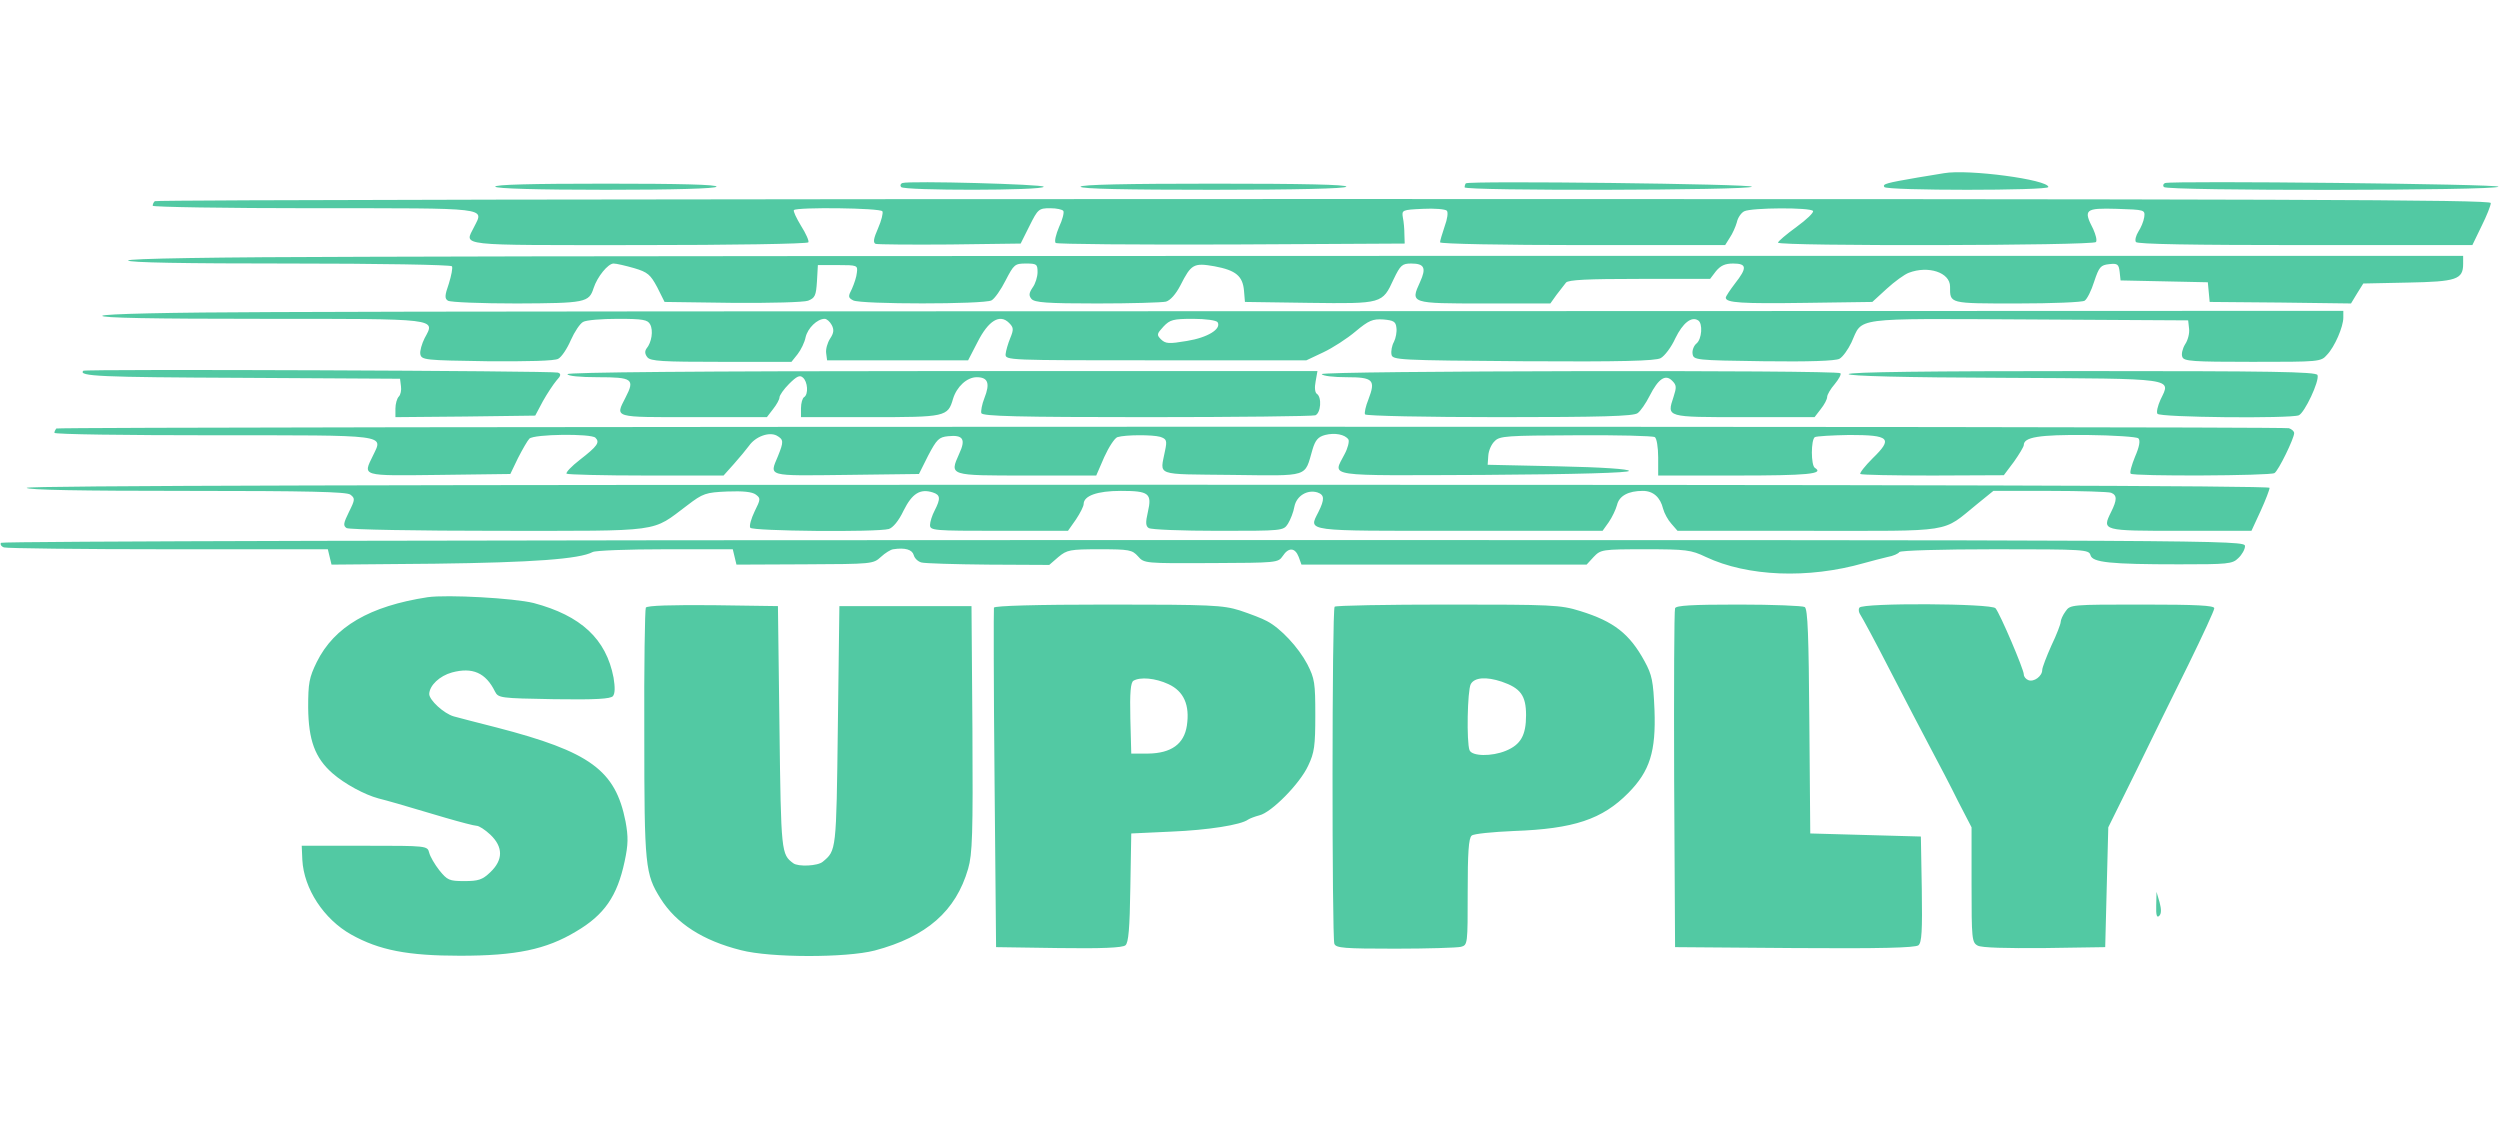 <svg width="2500" height="1126" viewBox="0 0 2500 1126" fill="none" xmlns="http://www.w3.org/2000/svg">
<g clip-path="url(#clip0_12_11)">
<path d="M1943.91 173.205C1939.61 173.819 1927.93 175.97 1917.79 177.506C1885.84 183.036 1882.46 183.958 1884.3 187.031C1886.45 190.717 2048.37 190.717 2048.37 187.031C2048.37 179.657 1968.18 168.903 1943.91 173.205ZM902.37 183.036C900.526 183.651 899.912 185.494 901.141 187.031C903.291 190.717 1043.7 190.717 1043.7 186.723C1043.7 184.265 909.743 180.579 902.37 183.036ZM1465.85 183.344C1465.23 183.958 1464.62 185.802 1464.62 187.338C1464.62 191.025 1749.43 190.41 1751.88 186.723C1753.73 183.958 1468.92 180.579 1465.85 183.344ZM2165.12 183.036C2163.28 183.651 2162.66 185.494 2163.89 187.031C2166.04 191.025 2496.02 190.717 2498.47 186.723C2500.01 183.958 2173.11 180.579 2165.12 183.036ZM495.279 186.723C496.508 188.567 536.756 189.796 605.884 189.796C675.013 189.796 715.261 188.567 716.49 186.723C717.719 184.573 680.236 183.651 605.884 183.651C531.533 183.651 494.05 184.573 495.279 186.723ZM1080.57 186.723C1080.57 188.874 1126.65 189.796 1212.37 189.796C1297.17 189.796 1345.1 188.567 1346.33 186.723C1347.56 184.573 1302.7 183.651 1214.52 183.651C1127.27 183.651 1080.57 184.573 1080.57 186.723ZM154.858 201.163C153.629 202.085 152.708 204.236 152.708 205.772C152.708 207.001 225.216 208.23 314.008 208.23C491.899 208.23 483.911 207.308 474.079 226.972C464.555 246.328 453.494 245.099 637.837 245.099C730.931 245.099 807.433 243.87 808.355 242.333C809.276 241.104 805.897 233.424 800.981 225.743C796.372 218.062 792.993 210.995 793.915 210.073C797.294 207.001 880.249 207.923 882.399 211.302C883.321 212.839 881.478 220.52 878.098 228.2C873.489 238.647 872.875 242.641 875.64 243.87C877.791 244.484 911.28 244.791 949.992 244.484L1020.66 243.562L1029.57 225.743C1037.86 209.152 1038.78 208.23 1050.15 208.23C1056.6 208.23 1062.44 209.459 1063.36 210.995C1064.28 212.531 1062.44 219.905 1059.06 226.972C1055.99 234.345 1054.15 241.412 1055.68 242.948C1056.91 244.177 1135.87 244.791 1231.42 244.484L1404.7 243.562L1404.4 234.345C1404.4 229.122 1403.78 221.748 1402.86 217.447C1401.63 210.073 1402.25 209.766 1422.83 208.844C1434.51 208.23 1445.26 209.152 1446.8 210.688C1448.33 212.224 1447.41 218.983 1444.65 226.357C1442.19 233.731 1440.04 240.797 1440.04 242.333C1440.04 243.87 1503.33 245.099 1582.6 245.099H1725.15L1729.76 237.725C1732.53 233.731 1735.6 226.664 1736.83 222.363C1737.75 217.754 1741.13 212.839 1744.2 211.302C1751.27 207.615 1810.87 207.308 1813.02 210.995C1813.95 212.531 1806.57 219.598 1796.43 226.972C1786.3 234.345 1778 241.412 1778 242.641C1778 246.328 2093.84 245.713 2095.99 242.026C2097.22 240.183 2095.68 234.652 2093.23 229.122C2083.09 209.459 2084.93 207.923 2116.88 208.844C2144.84 209.766 2145.15 209.766 2144.23 217.14C2143.61 221.441 2140.85 227.893 2138.39 231.58C2135.93 235.574 2134.7 240.183 2135.93 242.026C2137.16 244.177 2192.16 245.099 2305.22 245.099H2472.36L2481.58 226.05C2486.8 215.604 2490.79 205.465 2490.79 203.007C2490.79 199.627 2289.55 199.013 1323.9 199.013C682.08 199.013 155.78 199.935 154.858 201.163ZM367.16 256.774C211.39 257.081 128.129 258.617 128.129 260.461C128.129 262.611 184.66 263.533 289.122 263.533C377.913 263.533 451.036 264.762 451.958 266.298C452.88 267.834 451.343 275.515 448.886 283.503C444.584 295.793 444.584 298.558 447.964 300.709C450.422 302.245 481.453 303.474 516.785 303.474C585.299 303.167 588.986 302.552 593.595 288.112C597.282 276.744 608.035 263.533 613.565 263.533C616.331 263.533 625.548 265.684 634.15 268.141C647.669 272.136 650.434 274.593 657.193 287.19L664.567 301.938L732.467 302.859C771.179 303.167 803.746 302.245 808.047 300.709C815.114 297.944 816.036 295.486 816.957 281.353L817.879 265.069H837.85C857.206 265.069 857.82 265.376 856.898 272.443C856.591 276.744 854.133 283.811 851.983 288.726C847.989 296.407 847.989 297.636 853.212 300.402C860.893 304.396 983.788 304.396 991.469 300.402C994.541 298.865 1000.99 289.648 1005.6 280.431C1013.9 264.455 1014.82 263.533 1025.88 263.533C1036.63 263.533 1037.55 264.147 1037.55 272.136C1037.55 276.744 1035.4 283.811 1032.64 287.498C1028.95 293.028 1028.64 295.486 1031.41 298.865C1034.48 302.552 1046.77 303.474 1097.16 303.474C1130.96 303.474 1161.99 302.552 1165.98 301.63C1170.28 300.402 1175.81 294.257 1180.42 285.347C1191.17 264.147 1193.63 262.611 1214.52 266.298C1236.03 270.292 1242.79 276.13 1244.02 290.877L1244.94 301.938L1309.15 302.859C1382.58 303.781 1382.28 303.781 1393.64 279.202C1400.4 265.069 1402.25 263.533 1411.16 263.533C1424.37 263.533 1426.52 267.834 1420.07 281.967C1410.24 303.474 1410.24 303.474 1484.28 303.474H1550.34L1556.48 294.871C1560.17 290.263 1564.47 284.732 1566.01 282.582C1568.46 279.817 1587.2 278.895 1639.74 278.895H1710.1L1715.94 271.214C1720.55 265.684 1724.85 263.533 1733.14 263.533C1746.97 263.533 1747.28 267.834 1734.99 283.503C1730.07 289.955 1725.77 296.407 1725.77 297.636C1725.77 302.859 1741.44 303.781 1806.27 302.859L1872.32 301.938L1886.76 288.726C1894.44 281.66 1904.58 274.286 1908.88 272.75C1928.24 265.376 1950.05 272.443 1950.05 286.576C1950.05 303.781 1948.52 303.474 2017.34 303.474C2052.06 303.474 2082.47 302.245 2084.62 300.709C2087.08 299.173 2091.38 290.57 2094.15 281.66C2099.06 266.913 2100.6 265.069 2109.2 264.147C2117.5 263.226 2118.73 264.147 2119.65 271.828L2120.57 280.431L2164.2 281.353L2207.83 282.274L2208.75 292.106L2209.67 301.938L2280.33 302.552L2351 303.474L2357.14 293.335L2363.29 283.503L2407.84 282.582C2456.38 281.66 2463.14 279.509 2463.14 263.84V255.852H1534.36C1023.73 255.852 498.351 256.159 367.16 256.774ZM274.067 312.077C167.762 312.384 104.164 313.92 102.32 315.763C100.17 317.914 153.937 318.836 260.856 318.836C440.897 318.836 435.367 318.221 424.614 338.192C421.849 343.722 419.698 351.096 420.312 354.168C421.541 360.006 424.921 360.313 486.983 361.235C528.153 361.542 554.576 360.928 558.263 358.777C561.642 356.933 567.172 348.638 570.859 340.035C574.546 331.74 580.076 323.444 583.149 321.908C586.221 320.065 601.89 318.836 617.867 318.836C643.06 318.836 647.669 319.758 650.127 324.366C653.506 330.511 651.663 342.493 646.44 348.638C644.597 351.403 644.904 354.168 647.362 357.241C650.434 361.235 662.724 361.849 721.099 361.849H791.457L797.601 354.168C800.981 349.867 804.668 342.186 805.59 337.27C807.74 328.053 817.265 318.836 824.638 318.836C826.789 318.836 829.861 321.601 831.705 324.981C834.163 329.589 833.856 332.969 830.169 338.499C827.404 342.8 825.56 349.252 826.175 353.247L827.096 360.313H968.119L977.643 341.879C988.397 320.679 999.764 313.613 1008.98 322.83C1013.59 327.439 1013.9 329.282 1010.21 338.192C1008.06 343.415 1005.91 350.789 1005.6 354.168C1005.29 360.313 1007.14 360.313 1155.84 360.313H1306.39L1323.29 352.325C1332.5 348.023 1347.25 338.499 1355.55 331.433C1368.76 320.372 1372.75 318.836 1383.2 319.45C1393.64 320.372 1395.79 321.601 1396.41 327.746C1397.02 331.74 1395.79 338.192 1393.95 341.879C1391.8 345.566 1390.88 351.403 1391.49 354.476C1392.42 360.006 1397.95 360.313 1522.99 361.235C1621.62 361.849 1655.41 360.928 1660.63 358.162C1664.63 356.012 1671.39 347.102 1675.38 338.192C1682.76 323.137 1691.36 316.071 1698.12 320.372C1703.03 323.444 1701.8 339.114 1696.58 343.415C1693.82 345.566 1691.97 350.481 1692.59 353.861C1693.51 360.006 1695.35 360.313 1763.25 361.235C1808.72 361.849 1835.45 360.928 1839.45 358.777C1842.83 356.933 1848.05 349.56 1851.43 342.493C1863.1 316.992 1849.28 318.529 2028.71 319.45L2188.16 320.372L2189.08 328.667C2189.7 333.276 2187.86 340.343 2185.09 344.337C2182.63 348.331 2181.1 354.168 2182.33 356.933C2183.86 361.235 2192.16 361.849 2252.38 361.849C2319.35 361.849 2320.89 361.849 2327.03 354.783C2334.72 346.795 2343.32 326.824 2343.32 317.607V310.848L1393.34 311.155C870.724 311.155 367.16 311.462 274.067 312.077ZM1217.6 322.215C1221.59 328.975 1207.76 337.577 1186.87 340.957C1168.75 344.029 1165.67 343.722 1161.06 339.421C1156.46 334.812 1156.76 333.891 1163.52 326.517C1169.97 319.758 1173.05 318.836 1193.02 318.836C1205.92 318.836 1216.37 320.372 1217.6 322.215ZM83.272 370.759C78.049 376.289 100.477 377.211 241.192 377.826L400.035 378.747L400.956 386.121C401.571 390.115 400.649 394.724 398.806 396.567C396.962 398.411 395.426 403.941 395.426 408.549V417.152L465.169 416.538L535.22 415.616L542.901 401.176C547.202 393.495 553.347 384.278 556.419 380.591C561.028 375.675 561.335 373.832 557.955 372.603C552.732 370.759 85.115 368.916 83.272 370.759ZM567.48 374.139C567.48 375.982 580.076 377.211 597.896 377.211C632.614 377.211 635.072 379.055 625.548 397.489C615.102 418.074 612.336 417.152 693.14 417.152H766.877L773.022 409.164C776.709 404.555 779.474 399.332 779.474 397.489C779.474 395.338 783.776 389.193 788.999 383.97C796.68 376.289 799.752 374.753 802.824 377.518C807.74 381.513 808.662 394.417 804.053 397.182C802.517 398.103 800.981 403.019 800.981 408.242V417.152H870.11C945.69 417.152 947.841 416.845 953.064 398.718C956.751 386.736 966.89 377.211 976.722 377.211C988.089 377.211 990.24 383.356 984.402 398.103C981.945 404.248 980.716 411.315 981.33 413.158C982.559 416.23 1018.2 417.152 1146.62 417.152C1236.65 417.152 1312.53 416.23 1315.3 415.309C1320.83 413.158 1322.06 397.182 1316.83 393.802C1314.99 392.573 1314.38 387.657 1315.61 381.512L1317.45 371.066H942.311C699.592 371.066 567.48 372.295 567.48 374.139ZM1321.75 374.139C1322.67 375.982 1334.04 377.211 1346.64 377.211C1373.37 377.211 1375.82 379.976 1368.45 399.332C1365.69 406.092 1364.15 413.158 1365.07 414.387C1365.99 415.923 1426.52 417.152 1499.64 417.152C1601.03 417.152 1633.6 416.23 1637.59 413.158C1640.36 411.315 1645.89 403.326 1649.57 395.953C1658.48 378.44 1665.55 373.832 1672.31 380.898C1676.61 385.199 1676.61 387.35 1673.54 396.874C1666.78 417.459 1665.55 417.152 1743.9 417.152H1814.56L1820.71 409.164C1824.39 404.555 1827.16 399.332 1827.16 396.874C1827.16 394.724 1830.54 388.886 1834.84 383.97C1838.83 379.055 1841.6 374.139 1840.37 373.217C1836.99 369.837 1319.6 370.759 1321.75 374.139ZM1848.66 374.139C1848.66 375.982 1903.97 377.518 2004.13 377.826C2178.33 378.747 2170.96 377.826 2160.51 399.64C2157.75 405.784 2156.21 412.236 2157.44 413.773C2159.59 417.459 2289.86 418.688 2298.77 415.309C2304.61 412.851 2319.66 380.898 2317.51 375.061C2316.28 371.681 2271.42 371.066 2082.17 371.066C1930.08 371.066 1848.66 371.988 1848.66 374.139ZM56.235 428.52C55.313 429.749 54.391 431.592 54.391 432.821C54.391 434.358 125.978 435.279 213.541 435.279C390.51 435.279 383.137 434.358 372.998 455.557C362.859 476.449 360.094 475.835 439.054 474.913L510.333 473.991L518.014 458.015C522.623 449.105 527.539 440.502 529.382 438.659C533.991 434.05 591.137 433.436 595.438 437.737C600.047 442.346 597.589 446.033 579.769 459.858C571.474 466.31 565.636 472.455 566.558 473.684C567.787 474.606 603.427 475.527 646.133 475.527H723.557L734.003 463.852C739.533 457.708 746.293 449.412 749.058 445.725C755.51 436.508 769.028 431.592 776.709 435.586C783.776 439.581 783.776 441.731 777.938 456.171C769.335 476.756 765.956 475.835 846.145 474.913L918.961 473.991L928.178 455.557C936.78 439.273 938.931 437.123 948.148 436.201C963.203 434.665 965.968 439.273 959.209 453.714C949.377 475.835 948.763 475.527 1026.8 475.527H1096.24L1104.23 457.093C1108.83 446.954 1114.67 438.044 1117.44 437.123C1125.73 434.665 1152.46 434.665 1160.14 436.815C1166.59 438.966 1167.21 440.502 1165.06 450.641C1160.14 476.449 1153.38 473.991 1231.73 474.913C1310.69 475.835 1304.24 477.678 1312.53 449.412C1315.3 440.195 1318.06 436.815 1325.13 434.972C1334.65 432.514 1345.1 434.358 1348.48 439.581C1349.4 441.424 1347.87 448.183 1344.49 454.328C1332.81 477.371 1322.06 475.528 1483.97 474.913C1577.99 474.299 1628.99 472.762 1628.99 470.919C1628.99 469.075 1602.26 467.232 1558.32 466.31L1487.66 464.774L1488.27 455.864C1488.58 450.641 1491.35 444.189 1494.73 441.117C1499.64 435.894 1507.02 435.586 1575.84 435.279C1617.62 434.972 1652.95 435.894 1654.8 437.123C1656.64 438.044 1658.18 447.262 1658.18 457.4V475.527H1736.22C1807.49 475.527 1824.7 473.991 1814.87 467.847C1810.87 465.389 1810.87 439.581 1814.87 437.123C1816.4 436.201 1832.07 435.279 1849.28 434.972C1889.83 434.972 1893.21 438.352 1872.63 458.322C1864.95 466.003 1859.42 473.07 1860.34 473.991C1861.26 474.913 1893.83 475.527 1932.85 475.527L2003.82 475.22L2013.96 461.702C2019.18 454.328 2023.79 446.647 2023.79 445.111C2023.79 437.123 2038.54 434.665 2086.47 434.972C2113.5 435.279 2136.85 436.815 2138.39 438.352C2140.54 440.502 2139.31 446.954 2135.01 456.786C2131.63 465.081 2129.48 472.762 2130.71 473.684C2133.17 476.449 2270.5 475.835 2274.5 473.07C2278.49 470.612 2294.16 438.352 2294.16 433.129C2294.16 431.285 2291.7 429.134 2288.94 428.213C2280.95 426.062 58.385 426.369 56.235 428.52ZM26.74 487.817C26.74 489.968 81.736 490.889 185.889 490.889C308.478 490.889 346.268 491.811 350.262 494.576C355.178 498.263 355.178 499.492 349.033 511.782C343.503 523.149 342.888 525.607 346.575 528.065C349.033 529.602 417.24 530.83 498.351 530.83C664.874 530.83 650.741 532.674 687.303 505.33C702.972 493.347 705.737 492.426 727.244 491.504C742.913 490.889 752.13 491.811 755.817 494.576C760.733 498.263 760.733 499.185 754.588 511.474C751.208 518.541 749.058 525.915 750.287 527.758C752.437 531.138 876.869 532.367 888.851 528.987C892.845 527.758 898.683 520.999 903.599 510.553C912.201 493.347 920.19 488.432 932.786 492.426C940.467 494.884 940.775 498.57 934.63 510.553C932.172 515.161 930.021 521.921 930.021 524.993C930.021 530.523 933.401 530.83 999.15 530.83H1067.97L1075.96 519.463C1080.26 513.011 1083.64 506.251 1083.64 504.101C1083.64 495.805 1097.16 490.889 1120.82 490.889C1149.08 490.889 1152.15 493.347 1147.85 512.089C1145.4 522.535 1145.7 526.222 1148.78 528.065C1150.93 529.602 1182.26 530.83 1217.9 530.83C1282.73 530.83 1283.35 530.83 1287.95 523.764C1290.41 519.77 1293.48 512.089 1294.41 506.559C1296.56 495.805 1307.31 489.353 1317.45 492.426C1324.52 494.884 1324.82 499.185 1318.37 512.089C1308.54 531.752 1302.39 530.83 1459.7 530.83H1602.57L1608.71 522.228C1612.09 517.312 1615.78 509.631 1617.01 505.022C1619.16 495.805 1628.37 490.889 1642.81 490.889C1653.26 490.889 1660.33 497.341 1663.09 508.709C1664.32 513.318 1668.01 520.077 1671.39 523.764L1677.53 530.83H1808.11C1955.89 530.83 1941.14 533.288 1977.09 504.101L1993.37 490.889H2049.91C2080.94 490.889 2108.28 491.811 2111.05 492.733C2117.19 495.191 2117.19 499.799 2111.05 512.089C2101.83 530.83 2102.14 530.83 2180.48 530.83H2251.45L2260.67 510.86C2265.59 500.107 2269.58 489.66 2269.58 487.817C2269.58 485.666 1909.81 484.745 1148.16 484.745C402.493 484.745 26.74 485.666 26.74 487.817ZM0.932 542.813C0.01 544.349 1.239 546.5 4.004 547.421C6.769 548.343 80.507 549.265 168.377 549.265H327.834L329.677 556.946L331.52 564.627L435.06 563.705C532.147 562.476 579.462 559.096 592.673 552.03C595.438 550.494 628.006 549.265 665.181 549.265H732.774L734.617 556.946L736.461 564.627L804.975 564.319C871.953 564.012 873.182 564.012 880.863 556.946C885.164 552.952 890.695 549.572 893.153 549.265C905.135 547.421 912.201 549.572 913.738 555.102C914.659 558.482 918.039 561.554 921.419 562.476C924.491 563.398 954.908 564.319 988.397 564.627L1049.23 564.934L1058.45 556.946C1067.05 549.879 1069.81 549.265 1099.62 549.265C1129.42 549.265 1132.18 549.879 1138.02 556.331C1144.17 563.398 1144.78 563.398 1211.14 563.09C1276.89 562.783 1278.12 562.783 1282.73 556.024C1288.57 547.114 1295.02 547.421 1298.71 556.946L1301.47 564.627H1586.59L1593.66 556.946C1600.72 549.572 1601.95 549.265 1645.27 549.265C1686.14 549.265 1691.05 549.879 1705.8 556.946C1747.58 576.609 1808.11 579.067 1864.03 563.09C1871.71 560.94 1882.46 558.175 1887.68 556.946C1893.21 556.024 1898.44 553.566 1899.36 552.03C1900.59 550.494 1941.14 549.265 1995.22 549.265C2084.32 549.265 2088.92 549.572 2090.46 555.102C2092.3 562.476 2110.12 564.319 2179.25 564.319C2227.49 564.319 2232.41 564.012 2238.24 558.175C2241.93 554.795 2245 549.265 2245 546.192C2245 540.048 2235.48 540.048 1123.89 540.048C467.013 540.048 1.853 541.277 0.932 542.813ZM427.686 597.194C369.618 606.104 334.286 626.689 316.773 662.021C309.092 677.69 308.17 683.221 308.17 707.493C308.478 740.06 314.93 757.88 332.442 773.242C344.732 783.995 364.702 794.748 378.528 798.435C388.052 800.893 398.191 803.658 445.506 817.791C460.253 822.093 474.386 825.779 476.537 825.779C478.995 825.779 485.14 829.773 490.363 834.689C503.267 846.979 503.267 859.883 490.363 872.172C482.375 879.853 478.38 881.082 464.247 881.082C449.193 881.082 447.349 880.161 439.361 870.329C434.753 864.491 430.144 856.503 429.222 852.816C427.379 845.75 427.379 845.75 364.702 845.75H301.718L302.333 859.883C303.869 888.763 323.84 919.18 351.184 934.542C379.142 950.211 407.716 955.741 459.946 955.741C515.864 955.741 545.973 949.596 576.082 931.469C604.348 914.879 617.252 896.137 624.626 861.419C628.313 844.214 628.313 836.84 625.548 821.478C615.409 770.169 590.215 751.735 496.508 727.463C477.152 722.547 458.103 717.631 453.801 716.402C443.97 713.637 429.222 700.119 429.222 693.974C429.53 685.371 439.668 675.847 451.958 672.467C472.543 666.937 485.754 672.775 494.971 691.516C498.351 697.968 499.887 698.275 553.961 699.197C596.053 699.812 610.493 698.89 612.951 696.125C615.102 693.36 615.102 687.215 613.565 677.69C606.192 638.978 580.998 615.628 533.683 603.031C514.02 598.116 447.349 594.429 427.686 597.194ZM645.826 607.64C644.904 609.176 643.982 666.323 644.289 734.222C644.289 866.949 645.211 874.016 660.573 898.595C676.242 923.481 702.972 940.687 741.069 950.211C770.564 957.892 846.145 957.892 874.718 950.518C926.642 936.693 955.829 911.192 968.119 868.793C972.42 854.045 973.035 833.768 972.42 728.999L971.498 606.104H839.386L837.85 726.234C836.313 851.895 836.313 850.358 822.795 861.726C817.879 866.028 798.216 866.949 793.3 863.263C781.318 854.353 781.01 853.124 779.474 727.77L777.938 606.104L712.803 605.182C672.248 604.875 647.054 605.489 645.826 607.64ZM993.927 607.64C993.62 609.176 993.62 686.293 994.541 778.772L996.078 947.139L1058.75 948.06C1101.77 948.675 1122.66 947.753 1125.42 945.295C1128.5 942.837 1129.73 928.704 1130.34 887.534L1131.26 833.46L1171.2 831.617C1208.38 830.081 1240.95 824.858 1248.01 819.635C1249.86 818.406 1254.77 816.562 1259.38 815.333C1271.36 812.568 1299.94 783.688 1308.23 765.561C1314.38 752.657 1315.3 745.897 1315.3 715.174C1315.3 682.913 1314.68 678.612 1307.31 664.172C1298.4 647.274 1280.58 628.225 1267.06 621.159C1262.15 618.393 1249.86 613.785 1239.72 610.405C1222.82 605.182 1211.45 604.568 1108.22 604.568C1035.71 604.568 994.541 605.797 993.927 607.64ZM1168.44 684.142C1183.8 691.209 1189.95 705.035 1186.87 725.62C1184.11 744.054 1171.2 753.271 1148.16 753.578H1131.26L1130.34 718.553C1129.73 692.438 1130.65 682.606 1133.41 680.763C1140.17 676.769 1155.23 677.998 1168.44 684.142ZM1334.65 606.718C1331.89 609.176 1331.89 937.307 1334.35 943.759C1335.88 948.06 1344.18 948.675 1395.18 948.675C1427.44 948.675 1456.94 947.753 1460.93 946.831C1467.69 944.988 1467.69 944.373 1467.69 891.836C1467.69 853.124 1468.61 838.069 1471.68 835.611C1473.53 833.768 1492.58 831.924 1513.77 831.003C1573.99 828.852 1602.26 819.327 1628.37 792.905C1649.88 771.091 1656.03 751.428 1654.49 709.951C1653.26 681.07 1652.03 674.925 1644.66 661.407C1629.6 633.755 1613.93 621.466 1580.14 611.02C1560.47 604.875 1552.18 604.568 1448.03 604.568C1386.58 604.568 1335.58 605.489 1334.65 606.718ZM1501.79 681.685C1520.53 688.137 1526.06 695.51 1526.06 715.174C1526.06 735.144 1520.84 744.668 1505.79 750.813C1491.65 756.651 1471.99 756.344 1469.53 750.199C1466.46 742.211 1467.38 690.594 1470.76 684.142C1474.45 677.383 1486.12 676.461 1501.79 681.685ZM1675.07 608.255C1674.15 610.405 1673.85 687.522 1674.15 779.694L1675.07 947.139L1794.59 948.06C1881.23 948.675 1915.03 947.753 1918.41 945.295C1921.79 942.53 1922.4 930.855 1921.79 889.071L1920.87 836.533L1865.56 834.997L1810.26 833.46L1809.34 721.626C1808.72 636.52 1807.8 608.869 1804.73 607.026C1802.89 605.797 1773.08 604.568 1738.67 604.568C1691.67 604.568 1676 605.489 1675.07 608.255ZM1859.42 607.64C1858.19 609.483 1858.8 612.556 1860.34 614.707C1861.88 616.857 1875.39 641.744 1890.14 670.624C1904.89 699.197 1923.32 734.53 1931 748.97C1938.69 763.41 1950.97 786.76 1958.04 801.2L1971.56 827.316V884.769C1971.56 938.843 1971.87 942.53 1977.7 945.602C1981.39 947.753 2005.97 948.368 2044.38 948.06L2105.21 947.139L2106.74 887.227L2108.28 827.316L2135.63 772.013C2150.37 741.596 2174.34 693.052 2188.47 664.479C2202.6 635.599 2214.28 610.405 2214.28 608.255C2214.28 605.489 2197.07 604.568 2142.38 604.568C2071.41 604.568 2070.18 604.568 2065.57 611.327C2062.81 615.014 2060.66 619.93 2060.66 622.08C2060.66 623.924 2056.66 634.677 2051.44 645.43C2046.53 656.491 2042.22 667.552 2042.22 670.009C2042.22 676.154 2033.93 682.299 2028.4 680.148C2025.94 679.227 2023.79 676.769 2023.79 674.311C2023.79 669.395 2000.13 613.785 1995.52 608.255C1991.53 603.339 1862.49 602.724 1859.42 607.64ZM2156.21 905.354C2155.9 915.186 2156.82 918.258 2159.28 915.8C2161.43 913.65 2161.43 909.348 2159.59 902.282L2156.52 891.836L2156.21 905.354Z" fill="#52C9A3"/>
</g>
<defs>
<clipPath id="clip0_12_11">
<rect width="2500" height="1125" fill="white" transform="translate(0.01 0.898)"/>
</clipPath>
</defs>
</svg>
